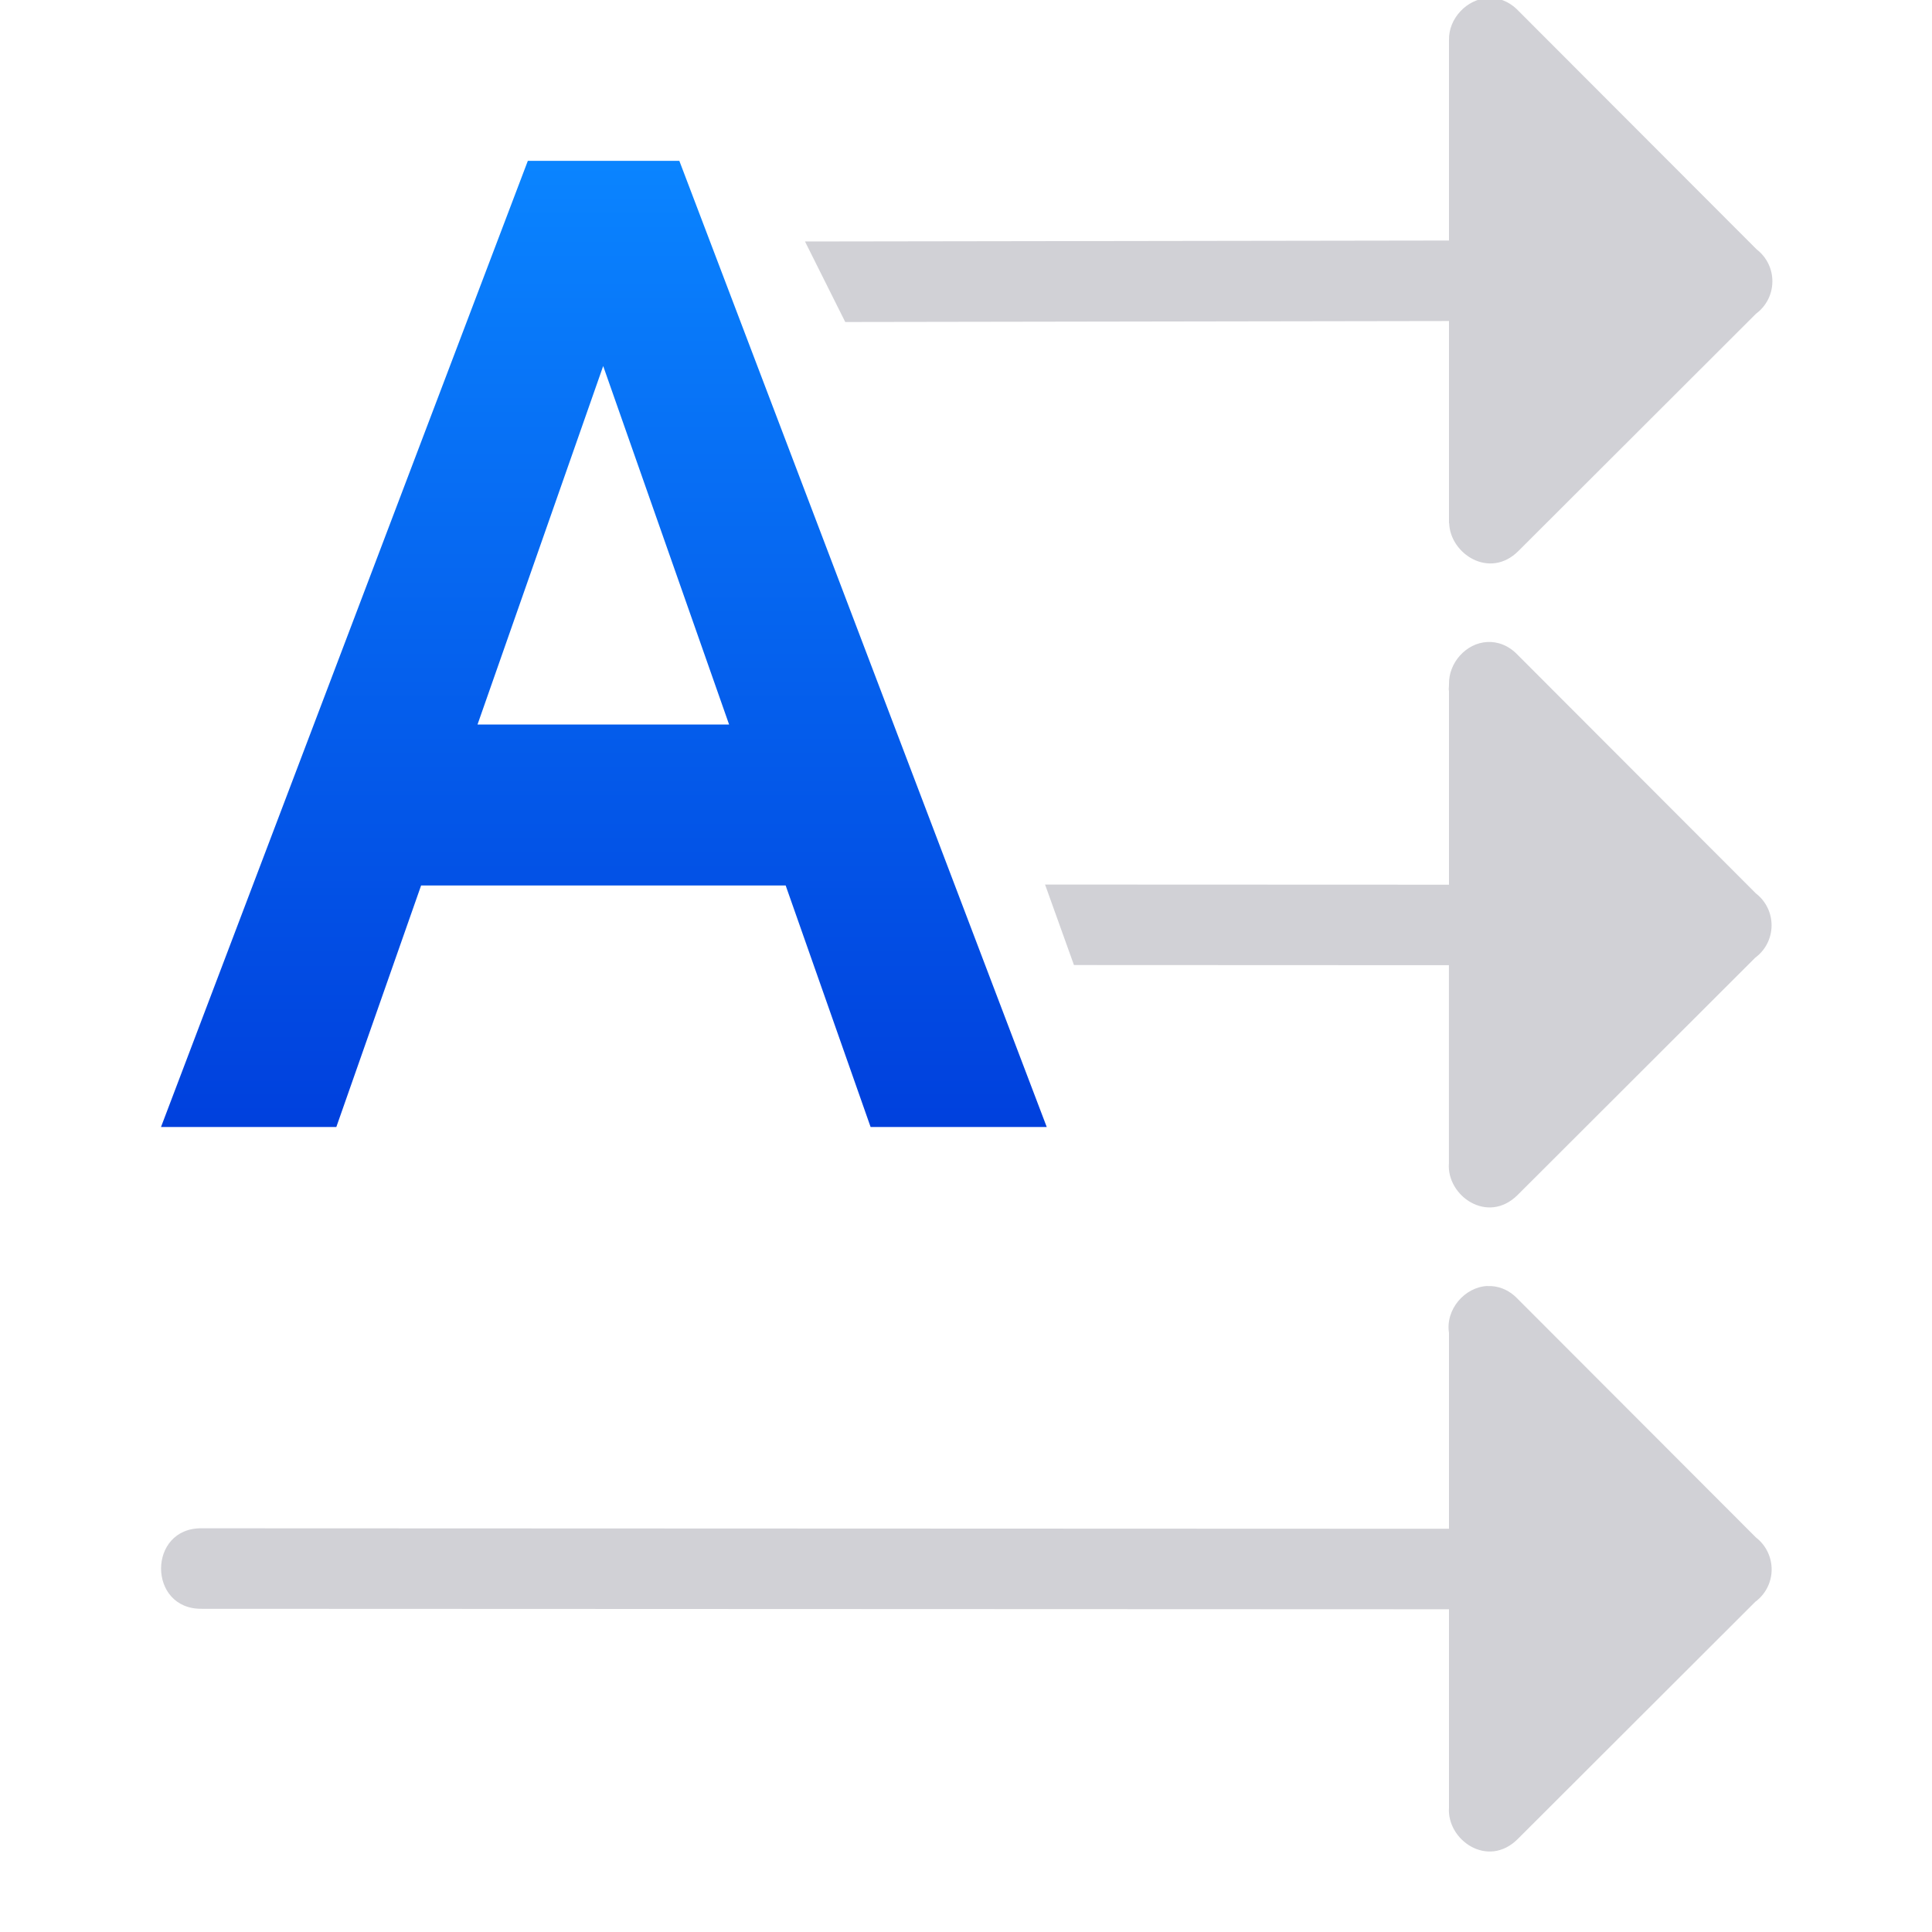<svg viewBox="0 0 24 24" xmlns="http://www.w3.org/2000/svg" xmlns:xlink="http://www.w3.org/1999/xlink"><linearGradient id="a" gradientTransform="scale(1.003 .997)" gradientUnits="userSpaceOnUse" x1="-25.739" x2="-25.739" y1="14.069" y2="2.039"><stop offset="0" stop-color="#0040dd"/><stop offset="1" stop-color="#0a84ff"/></linearGradient><path d="m6.557 1.998-4.557 12.002h2.178l1.053-3h4.529l1.055 3h2.188l-4.564-12.002zm.936 2.549 1.564 4.453h-3.125z" fill="url(#a)"/><g fill="#d1d1d6" fill-rule="evenodd"><path d="m18.477 15.975c-.285.014-.523.294-.477.584v2.432l-15.492-.006c-.676-.01-.676 1.01 0 1l15.492.006v2.461c-.031.402.48.765.854.393l2.951-2.947c.126-.093.201-.239.203-.395.002-.158-.07-.308-.195-.404l-2.957-2.961c-.117-.123-.252-.168-.379-.162z"/><path d="m18.486-.025c-.266.013-.494.257-.486.525v2.488l-8 .012.5 1 7.5-.012v2.512l.002-.002c.011.382.503.704.861.346l2.951-2.947c.126-.093.201-.239.203-.395.003-.158-.07-.308-.195-.404l-2.957-2.961c-.117-.123-.252-.168-.379-.162z"/><path d="m18.477 7.975c-.265.013-.483.259-.477.525.001.03-.007.058 0 .088v2.402l-5.018-.002.359 1 4.658.002v2.461c-.031.402.48.765.854.393l2.951-2.947c.126-.093.201-.239.203-.395.003-.158-.07-.308-.195-.404l-2.957-2.961c-.117-.123-.252-.168-.379-.162z"/></g></svg>